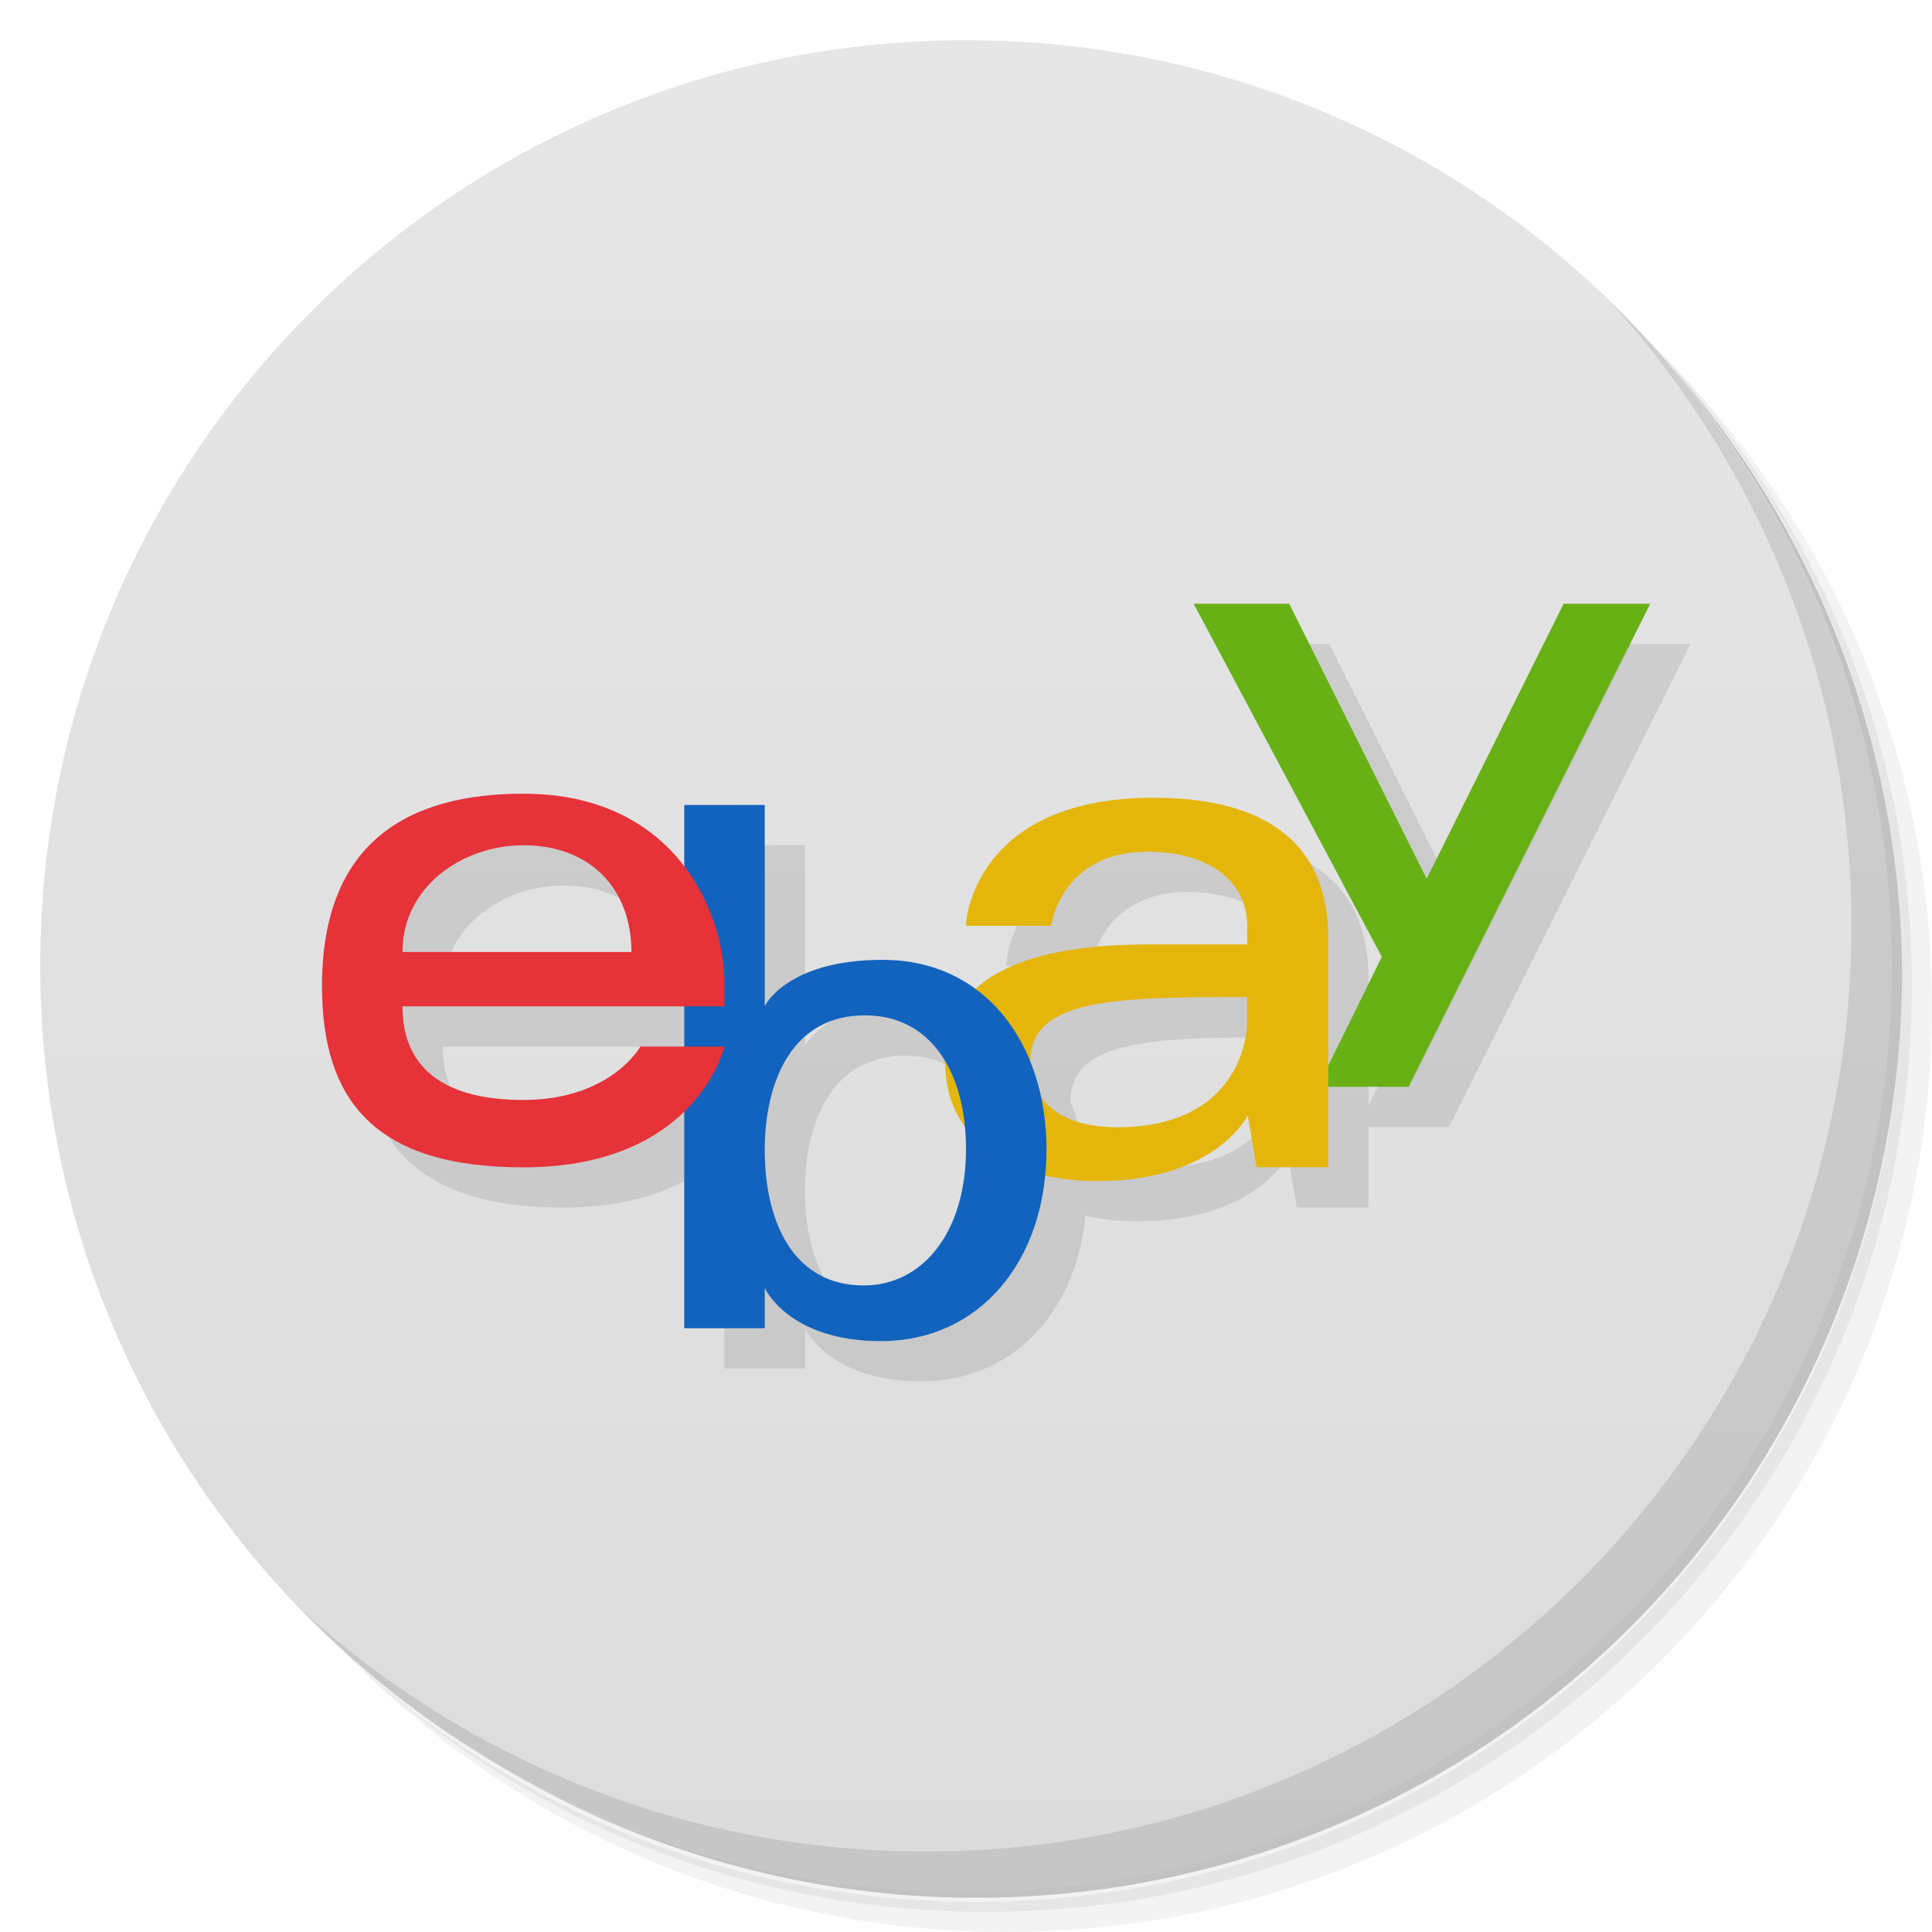 <svg version="1.1" viewBox="0 0 48 48" xmlns="http://www.w3.org/2000/svg">
 <defs>
  <linearGradient id="bg" x1="1" x2="47" gradientTransform="matrix(0 -1 1 0 -1.5e-6 48)" gradientUnits="userSpaceOnUse">
   <stop style="stop-color:#dcdcdc" offset="0"/>
   <stop style="stop-color:#e6e6e6" offset="1"/>
  </linearGradient>
 </defs>
 <path d="m36.31 5c5.859 4.062 9.688 10.831 9.688 18.5 0 12.426-10.07 22.5-22.5 22.5-7.669 0-14.438-3.828-18.5-9.688 1.037 1.822 2.306 3.499 3.781 4.969 4.085 3.712 9.514 5.969 15.469 5.969 12.703 0 23-10.298 23-23 0-5.954-2.256-11.384-5.969-15.469-1.469-1.475-3.147-2.744-4.969-3.781zm4.969 3.781c3.854 4.113 6.219 9.637 6.219 15.719 0 12.703-10.297 23-23 23-6.081 0-11.606-2.364-15.719-6.219 4.16 4.144 9.883 6.719 16.219 6.719 12.703 0 23-10.298 23-23 0-6.335-2.575-12.06-6.719-16.219z" style="opacity:.05"/>
 <path d="m41.28 8.781c3.712 4.085 5.969 9.514 5.969 15.469 0 12.703-10.297 23-23 23-5.954 0-11.384-2.256-15.469-5.969 4.113 3.854 9.637 6.219 15.719 6.219 12.703 0 23-10.298 23-23 0-6.081-2.364-11.606-6.219-15.719z" style="opacity:.1"/>
 <path d="m31.25 2.375c8.615 3.154 14.75 11.417 14.75 21.13 0 12.426-10.07 22.5-22.5 22.5-9.708 0-17.971-6.135-21.12-14.75a23 23 0 0 0 44.875-7 23 23 0 0 0-16-21.875z" style="opacity:.2"/>
 <path d="m24 1c12.703 0 23 10.297 23 23s-10.297 23-23 23-23-10.297-23-23 10.297-23 23-23z" style="fill:url(#bg)"/>
 <g transform="translate(1,1)"></g>
 <path d="m30.656 16 4.674 8.773-1.33 2.699v-3.164c0-2.881-2.298-3.487-4.344-3.488h-4e-3c-4.242 0.002-4.652 2.809-4.652 3.18h2.113s0.25-1.84 2.398-1.84c1.395 0 2.477 0.637 2.477 1.867v0.438h-2.477c-2.028 0-3.468 0.367-4.273 1.105-0.624-0.458-1.4-0.723-2.309-0.723-2.391 0-2.93 1.15-2.93 1.15v-5l-2 2e-3v1.522c-0.765-1.003-2.031-1.803-4-1.803-2.82 0-5 1.171-5 4.781 0 2.863 1.336 4.502 5 4.502 2.042 0 3.272-0.673 4-1.381v5.379h2v-1s0.586 1.32 2.887 1.32c2.233 0 3.841-1.663 4.082-4.115 0.398 0.091 0.83 0.139 1.289 0.139 2.957-4.7e-5 3.742-1.633 3.742-1.633l0.219 1.289h1.781v-2h1.998l6-12h-2.15l-3.402 6.832-3.414-6.832zm-16.656 6c1.688 0 2.688 1.101 2.688 2.652h-5.688c0-1.645 1.516-2.652 3-2.652zm17.984 3.773v0.586c0 0.758-0.468 2.648-3.228 2.648-0.959 0-1.572-0.305-1.891-0.75-0.066-0.31-0.156-0.607-0.27-0.887 0.007-1.586 2.188-1.598 5.389-1.598zm-20.984 0.229h7v1h-1.09s-0.73 1.326-2.91 1.326c-1.773 0-3-0.646-3-2.326zm11.486 0.225h2e-3c0.907 0 1.573 0.432 1.992 1.137-2.6e-5 0.005 0 0.01 0 0.016 0 0.635 0.177 1.174 0.49 1.611 0.018 0.183 0.029 0.371 0.029 0.564 0 2.047-1.066 3.383-2.539 3.383-1.758 0-2.461-1.594-2.461-3.363 0-1.648 0.643-3.348 2.486-3.348z" style="opacity:.1"/>
 <path d="m29.656 15h2.375l3.414 6.832 3.402-6.832h2.152l-6 12h-2.258l1.59-3.227" style="fill:#67b117"/>
 <path d="m28.656 19.82c-4.246 0-4.656 2.809-4.656 3.18h2.113s0.25-1.84 2.398-1.84c1.395 0 2.477 0.637 2.477 1.867v0.438h-2.477c-3.289 0-5.03 0.961-5.03 2.914 0 1.922 1.605 2.965 3.777 2.965 2.957 0 3.742-1.633 3.742-1.633l0.219 1.289h1.781v-5.692c0-2.883-2.3-3.488-4.347-3.488m2.332 4.953v0.586c0 0.758-0.469 2.648-3.23 2.648-1.512 0-2.16-0.754-2.16-1.629 0-1.594 2.184-1.605 5.391-1.605" style="fill:#e4b60c"/>
 <path d="m17 20v13h2v-1s0.586 1.32 2.887 1.32c2.426 0 4.113-1.961 4.113-4.766 0-2.609-1.512-4.707-4.07-4.707-2.391 0-2.93 1.152-2.93 1.152v-5m2.488 5.227c1.648 0 2.512 1.422 2.512 3.328 0 2.047-1.067 3.383-2.54 3.383-1.758 0-2.46-1.594-2.46-3.363 0-1.648 0.644-3.348 2.487-3.348" style="fill:#1263bd"/>
 <path d="m13 19.719c-2.82 0-5 1.171-5 4.781 0 2.863 1.336 4.502 5 4.502 4.313 0 5-3 5-3h-2.09s-0.73 1.326-2.91 1.326c-1.773 0-3-0.646-3-2.326h8v-0.602c0-1.66-1.172-4.681-5-4.681zm0 1.281c1.688 0 2.688 1.101 2.688 2.652h-5.688c0-1.645 1.516-2.652 3-2.652z" style="fill:#e63239"/>
 <path d="m40.03 7.531c3.712 4.084 5.969 9.514 5.969 15.469 0 12.703-10.297 23-23 23-5.954 0-11.384-2.256-15.469-5.969 4.178 4.291 10.01 6.969 16.469 6.969 12.703 0 23-10.298 23-23 0-6.462-2.677-12.291-6.969-16.469z" style="opacity:.1"/>
</svg>
